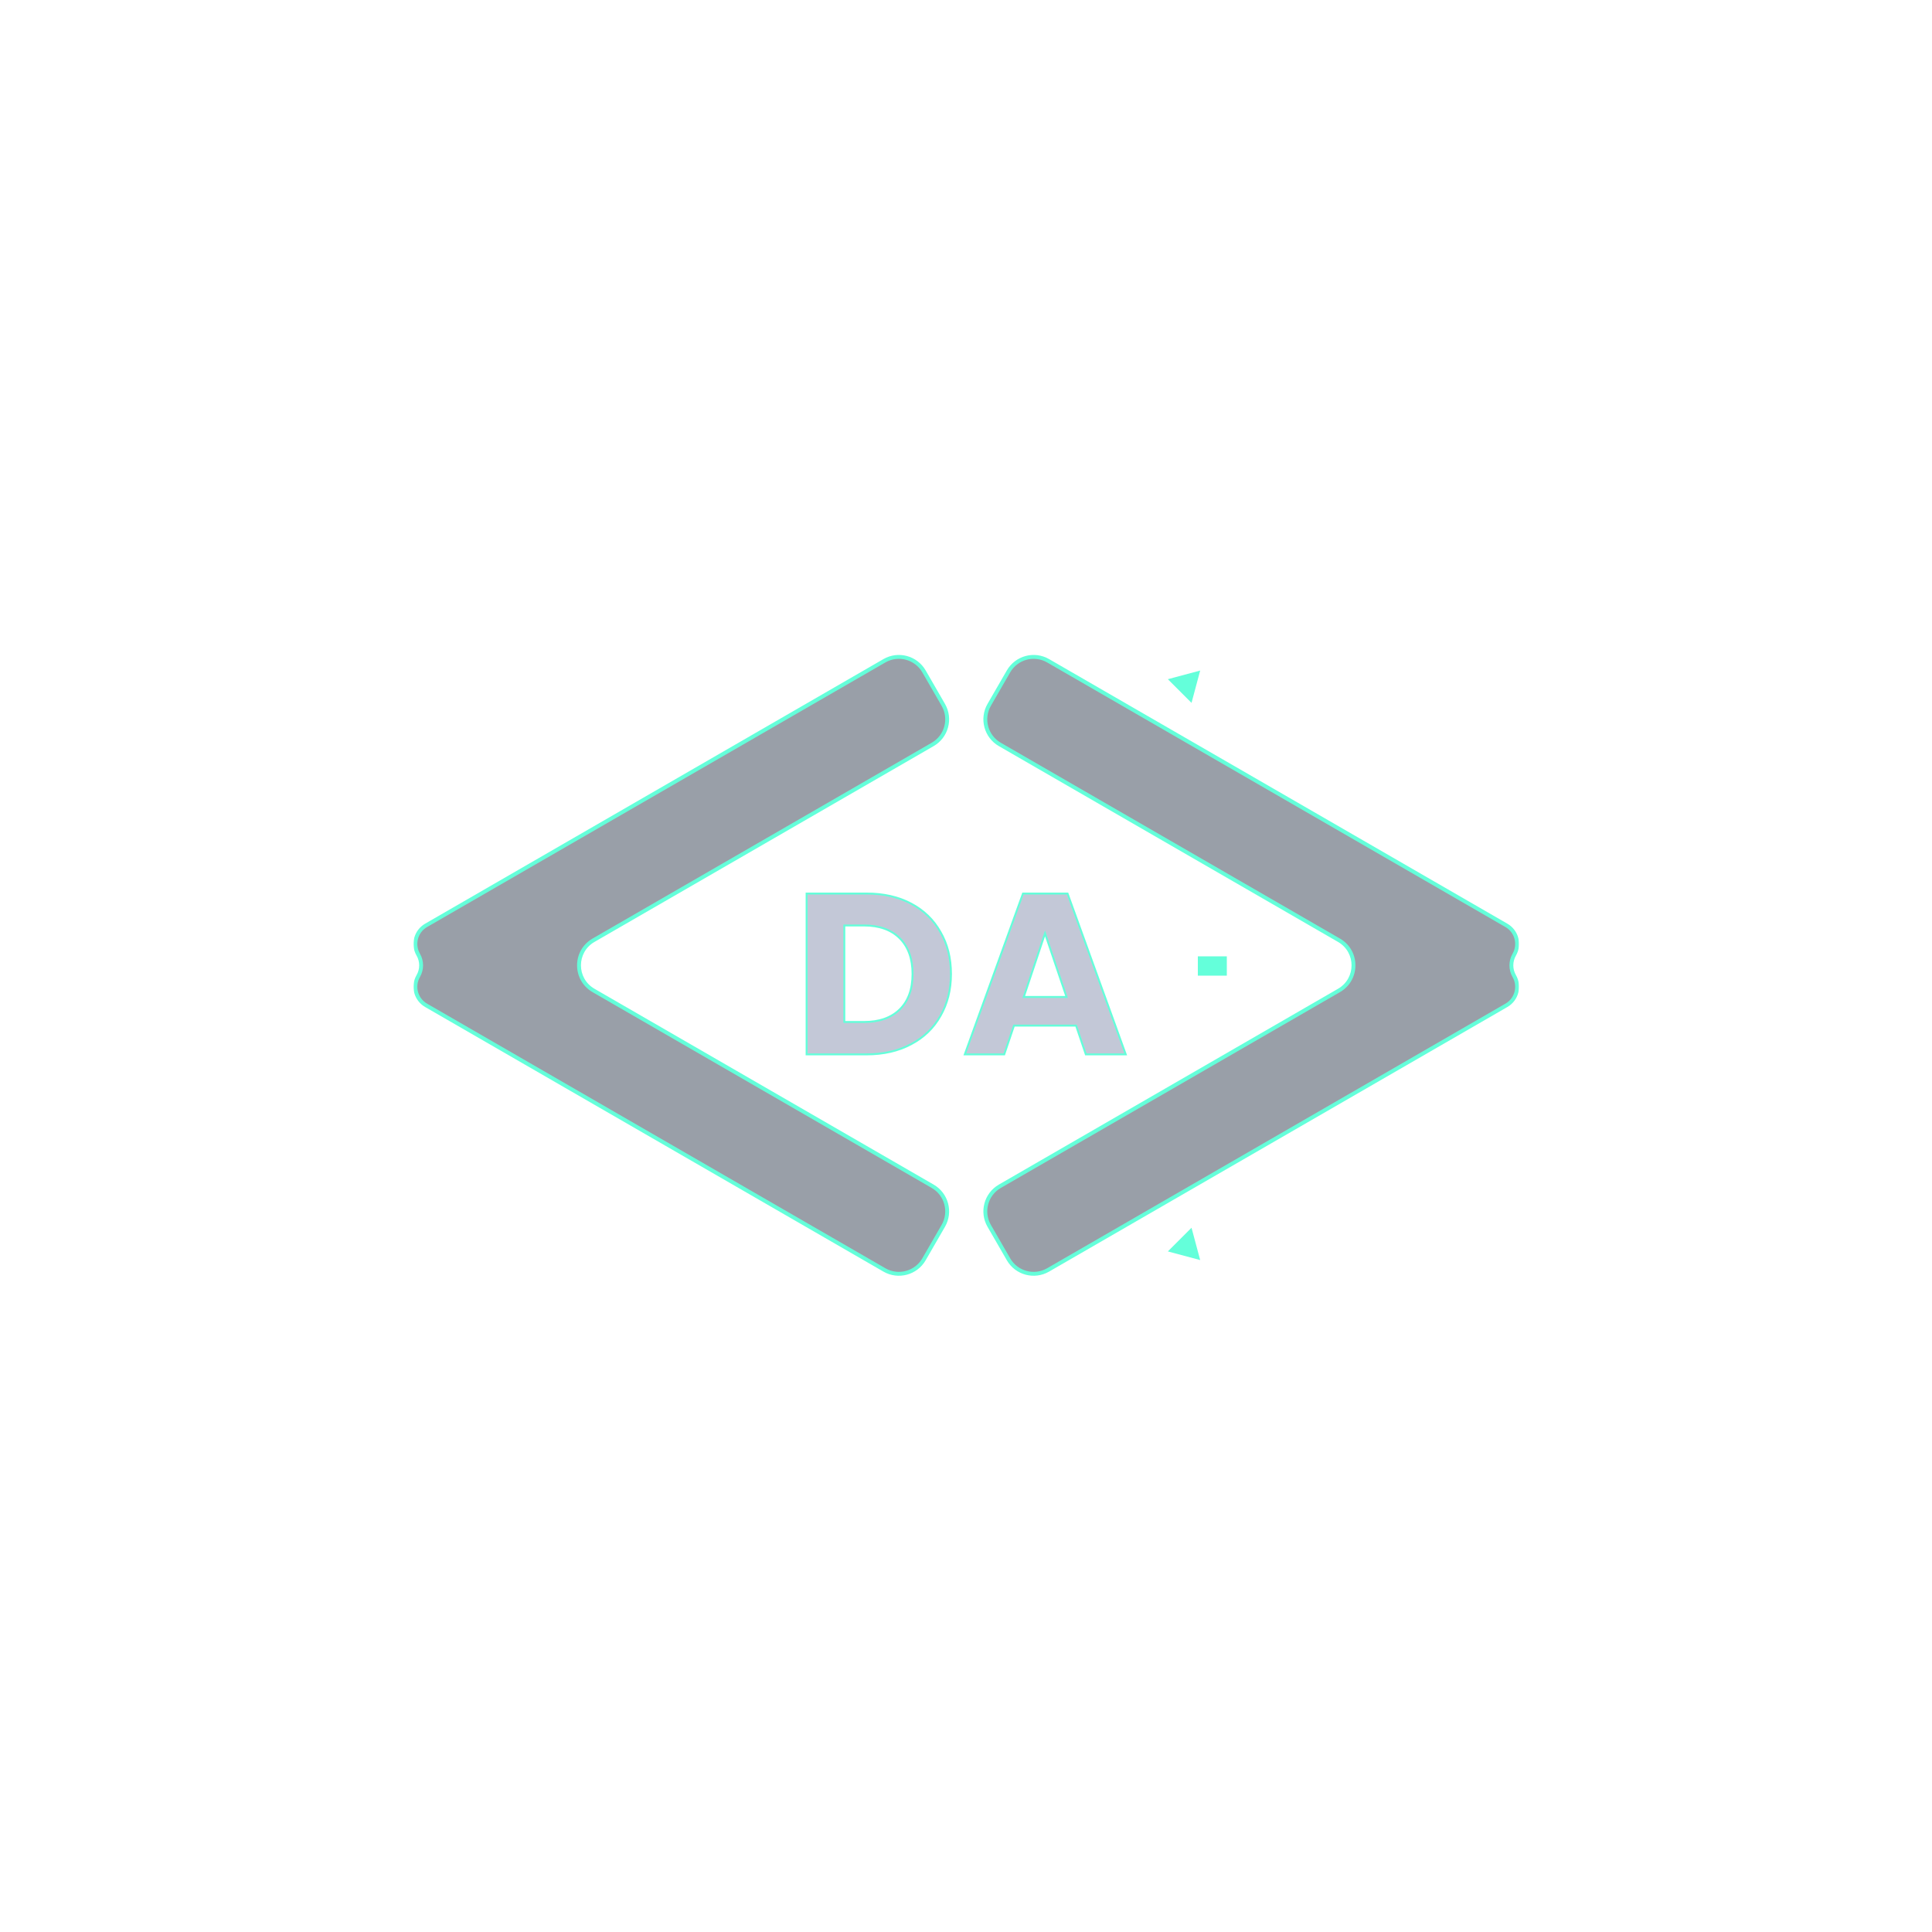 <svg width="1000" height="1000" viewBox="0 0 1000 1000" fill="none" xmlns="http://www.w3.org/2000/svg">
<mask id="path-1-outside-1_1_2" maskUnits="userSpaceOnUse" x="214" y="338" width="278" height="323" fill="black">
<rect fill="white" x="214" y="338" width="278" height="323"/>
<path d="M488.25 364.823C492.392 371.997 489.934 381.171 482.76 385.313L307.2 486.672C297.2 492.445 297.2 506.879 307.2 512.653L482.76 614.012C489.934 618.154 492.392 627.328 488.25 634.502L478.25 651.823C474.108 658.997 464.934 661.456 457.76 657.313L220.548 520.359C215.243 517.296 213.425 510.513 216.488 505.208V505.208C218.469 501.776 218.469 497.548 216.488 494.117V494.117C213.425 488.812 215.243 482.029 220.547 478.966L457.76 342.012C464.934 337.87 474.108 340.328 478.25 347.502L488.25 364.823Z"/>
</mask>
<path d="M488.25 364.823C492.392 371.997 489.934 381.171 482.76 385.313L307.2 486.672C297.2 492.445 297.2 506.879 307.2 512.653L482.76 614.012C489.934 618.154 492.392 627.328 488.25 634.502L478.25 651.823C474.108 658.997 464.934 661.456 457.76 657.313L220.548 520.359C215.243 517.296 213.425 510.513 216.488 505.208V505.208C218.469 501.776 218.469 497.548 216.488 494.117V494.117C213.425 488.812 215.243 482.029 220.547 478.966L457.76 342.012C464.934 337.87 474.108 340.328 478.25 347.502L488.25 364.823Z" fill="#999FA8"/>
<path d="M478.25 347.502L477.384 348.002L478.25 347.502ZM220.547 478.966L221.047 479.832L220.547 478.966ZM220.548 520.359L220.048 521.225L220.548 520.359ZM457.76 657.313L457.26 658.179L457.76 657.313ZM482.76 614.012L482.26 614.878L482.76 614.012ZM307.2 486.672L306.7 485.806L306.7 485.806L307.2 486.672ZM307.2 512.653L306.7 513.519L307.2 512.653ZM482.76 385.313L483.26 386.179L482.76 385.313ZM488.25 364.823L489.116 364.323L488.25 364.823ZM482.76 385.313L482.26 384.447L306.7 485.806L307.2 486.672L307.7 487.538L483.26 386.179L482.76 385.313ZM307.2 512.653L306.7 513.519L482.26 614.878L482.76 614.012L483.26 613.146L307.7 511.787L307.2 512.653ZM488.25 634.502L487.384 634.002L477.384 651.323L478.25 651.823L479.116 652.323L489.116 635.002L488.25 634.502ZM457.76 657.313L458.26 656.447L221.048 519.493L220.548 520.359L220.048 521.225L457.26 658.179L457.76 657.313ZM220.547 478.966L221.047 479.832L458.26 342.878L457.76 342.012L457.26 341.146L220.047 478.1L220.547 478.966ZM478.25 347.502L477.384 348.002L487.384 365.323L488.25 364.823L489.116 364.323L479.116 347.002L478.25 347.502ZM457.76 342.012L458.26 342.878C464.956 339.012 473.518 341.306 477.384 348.002L478.25 347.502L479.116 347.002C474.698 339.35 464.912 336.727 457.26 341.146L457.76 342.012ZM216.488 494.117L217.354 493.617C214.567 488.79 216.221 482.619 221.047 479.832L220.547 478.966L220.047 478.1C214.264 481.439 212.283 488.834 215.622 494.617L216.488 494.117ZM216.488 505.208L217.354 505.708C219.514 501.967 219.514 497.358 217.354 493.617L216.488 494.117L215.622 494.617C217.424 497.739 217.424 501.586 215.622 504.708L216.488 505.208ZM220.548 520.359L221.048 519.493C216.221 516.707 214.567 510.534 217.354 505.708L216.488 505.208L215.622 504.708C212.283 510.491 214.265 517.886 220.048 521.225L220.548 520.359ZM478.25 651.823L477.384 651.323C473.518 658.019 464.956 660.313 458.26 656.447L457.76 657.313L457.26 658.179C464.912 662.598 474.698 659.976 479.116 652.323L478.25 651.823ZM482.76 614.012L482.26 614.878C488.956 618.744 491.25 627.306 487.384 634.002L488.25 634.502L489.116 635.002C493.534 627.349 490.912 617.564 483.26 613.146L482.76 614.012ZM307.2 486.672L306.7 485.806C296.034 491.964 296.034 507.36 306.7 513.519L307.2 512.653L307.7 511.787C298.367 506.398 298.367 492.926 307.7 487.538L307.2 486.672ZM482.76 385.313L483.26 386.179C490.912 381.761 493.534 371.976 489.116 364.323L488.25 364.823L487.384 365.323C491.25 372.019 488.956 380.581 482.26 384.447L482.76 385.313Z" fill="#64FFDA" mask="url(#path-1-outside-1_1_2)"/>
<mask id="path-3-outside-2_1_2" maskUnits="userSpaceOnUse" x="508.262" y="338" width="278" height="323" fill="black">
<rect fill="white" x="508.262" y="338" width="278" height="323"/>
<path d="M512.012 364.823C507.87 371.997 510.328 381.171 517.502 385.313L693.062 486.672C703.062 492.445 703.062 506.879 693.062 512.653L517.502 614.012C510.328 618.154 507.87 627.328 512.012 634.502L522.012 651.823C526.154 658.997 535.328 661.456 542.502 657.313L779.714 520.359C785.019 517.296 786.837 510.513 783.774 505.208V505.208C781.793 501.776 781.793 497.548 783.774 494.117V494.117C786.837 488.812 785.019 482.029 779.715 478.966L542.502 342.012C535.328 337.87 526.154 340.328 522.012 347.502L512.012 364.823Z"/>
</mask>
<path d="M512.012 364.823C507.87 371.997 510.328 381.171 517.502 385.313L693.062 486.672C703.062 492.445 703.062 506.879 693.062 512.653L517.502 614.012C510.328 618.154 507.87 627.328 512.012 634.502L522.012 651.823C526.154 658.997 535.328 661.456 542.502 657.313L779.714 520.359C785.019 517.296 786.837 510.513 783.774 505.208V505.208C781.793 501.776 781.793 497.548 783.774 494.117V494.117C786.837 488.812 785.019 482.029 779.715 478.966L542.502 342.012C535.328 337.87 526.154 340.328 522.012 347.502L512.012 364.823Z" fill="#999FA8"/>
<path d="M522.012 347.502L522.878 348.002L522.012 347.502ZM779.715 478.966L779.215 479.832L779.715 478.966ZM779.714 520.359L780.214 521.225L779.714 520.359ZM542.502 657.313L543.002 658.179L542.502 657.313ZM517.502 614.012L518.002 614.878L517.502 614.012ZM693.062 486.672L693.562 485.806L693.562 485.806L693.062 486.672ZM693.062 512.653L693.562 513.519L693.062 512.653ZM517.502 385.313L517.002 386.179L517.502 385.313ZM512.012 364.823L511.146 364.323L512.012 364.823ZM517.502 385.313L518.002 384.447L693.562 485.806L693.062 486.672L692.562 487.538L517.002 386.179L517.502 385.313ZM693.062 512.653L693.562 513.519L518.002 614.878L517.502 614.012L517.002 613.146L692.562 511.787L693.062 512.653ZM512.012 634.502L512.878 634.002L522.878 651.323L522.012 651.823L521.146 652.323L511.146 635.002L512.012 634.502ZM542.502 657.313L542.002 656.447L779.214 519.493L779.714 520.359L780.214 521.225L543.002 658.179L542.502 657.313ZM779.715 478.966L779.215 479.832L542.002 342.878L542.502 342.012L543.002 341.146L780.215 478.1L779.715 478.966ZM522.012 347.502L522.878 348.002L512.878 365.323L512.012 364.823L511.146 364.323L521.146 347.002L522.012 347.502ZM542.502 342.012L542.002 342.878C535.306 339.012 526.744 341.306 522.878 348.002L522.012 347.502L521.146 347.002C525.564 339.35 535.35 336.727 543.002 341.146L542.502 342.012ZM783.774 494.117L782.908 493.617C785.695 488.79 784.041 482.619 779.215 479.832L779.715 478.966L780.215 478.1C785.998 481.439 787.979 488.834 784.64 494.617L783.774 494.117ZM783.774 505.208L782.908 505.708C780.748 501.967 780.748 497.358 782.908 493.617L783.774 494.117L784.64 494.617C782.838 497.739 782.838 501.586 784.64 504.708L783.774 505.208ZM779.714 520.359L779.214 519.493C784.041 516.707 785.695 510.534 782.908 505.708L783.774 505.208L784.64 504.708C787.979 510.491 785.997 517.886 780.214 521.225L779.714 520.359ZM522.012 651.823L522.878 651.323C526.744 658.019 535.306 660.313 542.002 656.447L542.502 657.313L543.002 658.179C535.35 662.598 525.564 659.976 521.146 652.323L522.012 651.823ZM517.502 614.012L518.002 614.878C511.306 618.744 509.012 627.306 512.878 634.002L512.012 634.502L511.146 635.002C506.728 627.349 509.35 617.564 517.002 613.146L517.502 614.012ZM693.062 486.672L693.562 485.806C704.228 491.964 704.228 507.36 693.562 513.519L693.062 512.653L692.562 511.787C701.895 506.398 701.895 492.926 692.562 487.538L693.062 486.672ZM517.502 385.313L517.002 386.179C509.35 381.761 506.728 371.976 511.146 364.323L512.012 364.823L512.878 365.323C509.012 372.019 511.306 380.581 518.002 384.447L517.502 385.313Z" fill="#64FFDA" mask="url(#path-3-outside-2_1_2)"/>
<g filter="url(#filter0_d_1_2)">
<path d="M552.556 458.5L582.675 541.74H562.026L557.101 527.199L556.986 526.86H524.829L524.714 527.199L519.79 541.74H499.379L529.499 458.5H552.556ZM540.433 480.522L530.114 511.361L529.893 512.02H552.044L551.821 511.359L541.381 480.52L540.905 479.112L540.433 480.522Z" fill="#8892B0" fill-opacity="0.5" stroke="#64FFDA"/>
<path d="M448.56 458.5C457.373 458.5 465.05 460.246 471.605 463.722C478.163 467.198 483.213 472.091 486.765 478.405L486.768 478.411C490.397 484.645 492.22 491.876 492.22 500.12C492.22 508.283 490.398 515.515 486.767 521.831L486.765 521.835C483.214 528.148 478.125 533.04 471.488 536.517L471.485 536.519C464.929 539.994 457.292 541.74 448.56 541.74H417.5V458.5H448.56ZM437.02 524.98H447.24C455.093 524.98 461.272 522.832 465.71 518.477C470.151 514.118 472.34 507.975 472.34 500.12C472.34 492.265 470.151 486.084 465.714 481.647C461.277 477.209 455.095 475.02 447.24 475.02H437.02V524.98Z" fill="#8892B0" fill-opacity="0.5" stroke="#64FFDA"/>
</g>
<path d="M621.213 347.071L616.73 363.801L604.483 351.554L621.213 347.071Z" fill="#64FFDA"/>
<rect x="620" y="495" width="15" height="10" fill="#64FFDA"/>
<path d="M621.213 652.213L604.483 647.73L616.73 635.483L621.213 652.213Z" fill="#64FFDA"/>
<defs>
<filter id="filter0_d_1_2" x="413" y="458" width="174.388" height="92.24" filterUnits="userSpaceOnUse" color-interpolation-filters="sRGB">
<feFlood flood-opacity="0" result="BackgroundImageFix"/>
<feColorMatrix in="SourceAlpha" type="matrix" values="0 0 0 0 0 0 0 0 0 0 0 0 0 0 0 0 0 0 127 0" result="hardAlpha"/>
<feOffset dy="4"/>
<feGaussianBlur stdDeviation="2"/>
<feComposite in2="hardAlpha" operator="out"/>
<feColorMatrix type="matrix" values="0 0 0 0 0 0 0 0 0 0 0 0 0 0 0 0 0 0 0.25 0"/>
<feBlend mode="normal" in2="BackgroundImageFix" result="effect1_dropShadow_1_2"/>
<feBlend mode="normal" in="SourceGraphic" in2="effect1_dropShadow_1_2" result="shape"/>
</filter>
</defs>
</svg>
